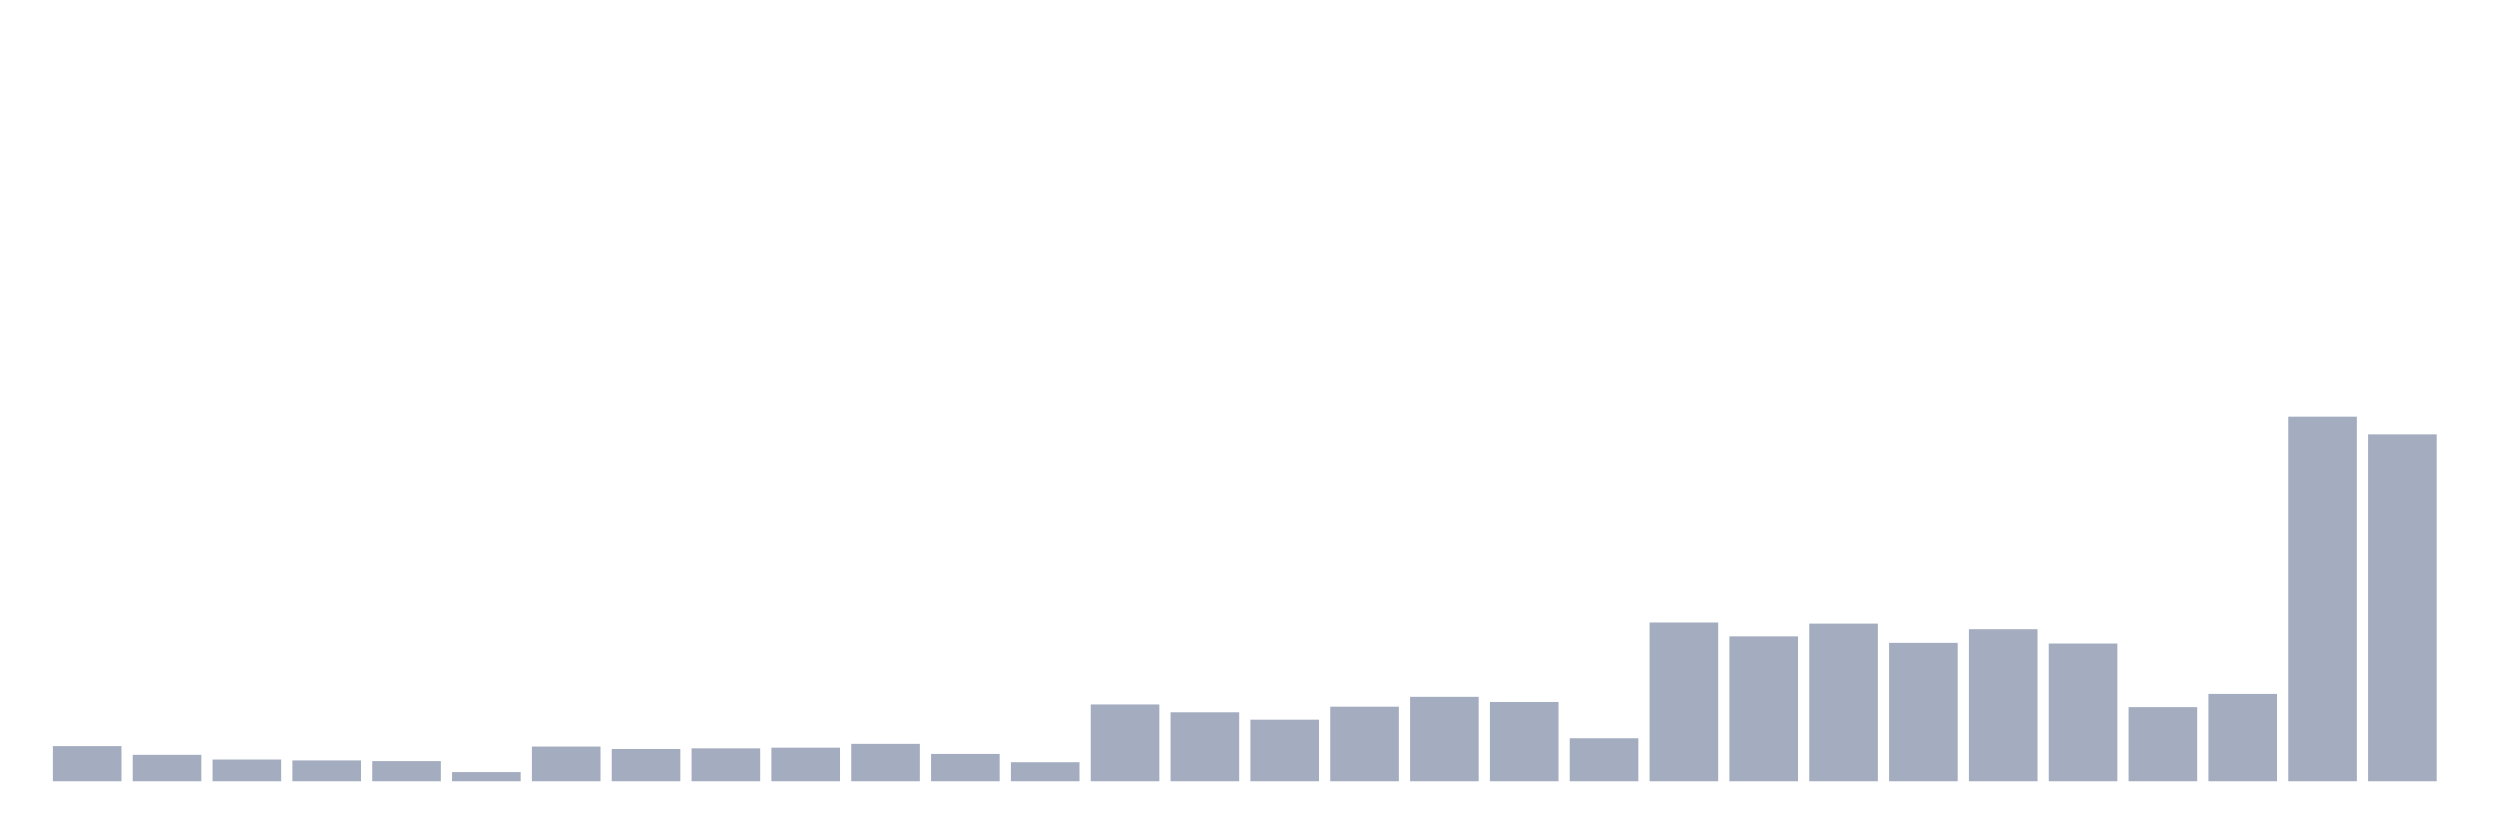 <svg xmlns="http://www.w3.org/2000/svg" viewBox="0 0 480 160"><g transform="translate(10,10)"><rect class="bar" x="0.153" width="13.175" y="133.249" height="6.751" fill="rgb(164,173,192)"></rect><rect class="bar" x="15.482" width="13.175" y="134.926" height="5.074" fill="rgb(164,173,192)"></rect><rect class="bar" x="30.81" width="13.175" y="135.829" height="4.171" fill="rgb(164,173,192)"></rect><rect class="bar" x="46.138" width="13.175" y="136.001" height="3.999" fill="rgb(164,173,192)"></rect><rect class="bar" x="61.466" width="13.175" y="136.13" height="3.87" fill="rgb(164,173,192)"></rect><rect class="bar" x="76.794" width="13.175" y="138.237" height="1.763" fill="rgb(164,173,192)"></rect><rect class="bar" x="92.123" width="13.175" y="133.335" height="6.665" fill="rgb(164,173,192)"></rect><rect class="bar" x="107.451" width="13.175" y="133.808" height="6.192" fill="rgb(164,173,192)"></rect><rect class="bar" x="122.779" width="13.175" y="133.679" height="6.321" fill="rgb(164,173,192)"></rect><rect class="bar" x="138.107" width="13.175" y="133.55" height="6.45" fill="rgb(164,173,192)"></rect><rect class="bar" x="153.436" width="13.175" y="132.819" height="7.181" fill="rgb(164,173,192)"></rect><rect class="bar" x="168.764" width="13.175" y="134.754" height="5.246" fill="rgb(164,173,192)"></rect><rect class="bar" x="184.092" width="13.175" y="136.345" height="3.655" fill="rgb(164,173,192)"></rect><rect class="bar" x="199.42" width="13.175" y="125.252" height="14.748" fill="rgb(164,173,192)"></rect><rect class="bar" x="214.748" width="13.175" y="126.757" height="13.243" fill="rgb(164,173,192)"></rect><rect class="bar" x="230.077" width="13.175" y="128.176" height="11.824" fill="rgb(164,173,192)"></rect><rect class="bar" x="245.405" width="13.175" y="125.682" height="14.318" fill="rgb(164,173,192)"></rect><rect class="bar" x="260.733" width="13.175" y="123.79" height="16.21" fill="rgb(164,173,192)"></rect><rect class="bar" x="276.061" width="13.175" y="124.779" height="15.221" fill="rgb(164,173,192)"></rect><rect class="bar" x="291.39" width="13.175" y="131.744" height="8.256" fill="rgb(164,173,192)"></rect><rect class="bar" x="306.718" width="13.175" y="109.515" height="30.485" fill="rgb(164,173,192)"></rect><rect class="bar" x="322.046" width="13.175" y="112.181" height="27.819" fill="rgb(164,173,192)"></rect><rect class="bar" x="337.374" width="13.175" y="109.73" height="30.27" fill="rgb(164,173,192)"></rect><rect class="bar" x="352.702" width="13.175" y="113.428" height="26.572" fill="rgb(164,173,192)"></rect><rect class="bar" x="368.031" width="13.175" y="110.805" height="29.195" fill="rgb(164,173,192)"></rect><rect class="bar" x="383.359" width="13.175" y="113.557" height="26.443" fill="rgb(164,173,192)"></rect><rect class="bar" x="398.687" width="13.175" y="125.768" height="14.232" fill="rgb(164,173,192)"></rect><rect class="bar" x="414.015" width="13.175" y="123.231" height="16.769" fill="rgb(164,173,192)"></rect><rect class="bar" x="429.344" width="13.175" y="70" height="70" fill="rgb(164,173,192)"></rect><rect class="bar" x="444.672" width="13.175" y="73.397" height="66.603" fill="rgb(164,173,192)"></rect></g></svg>